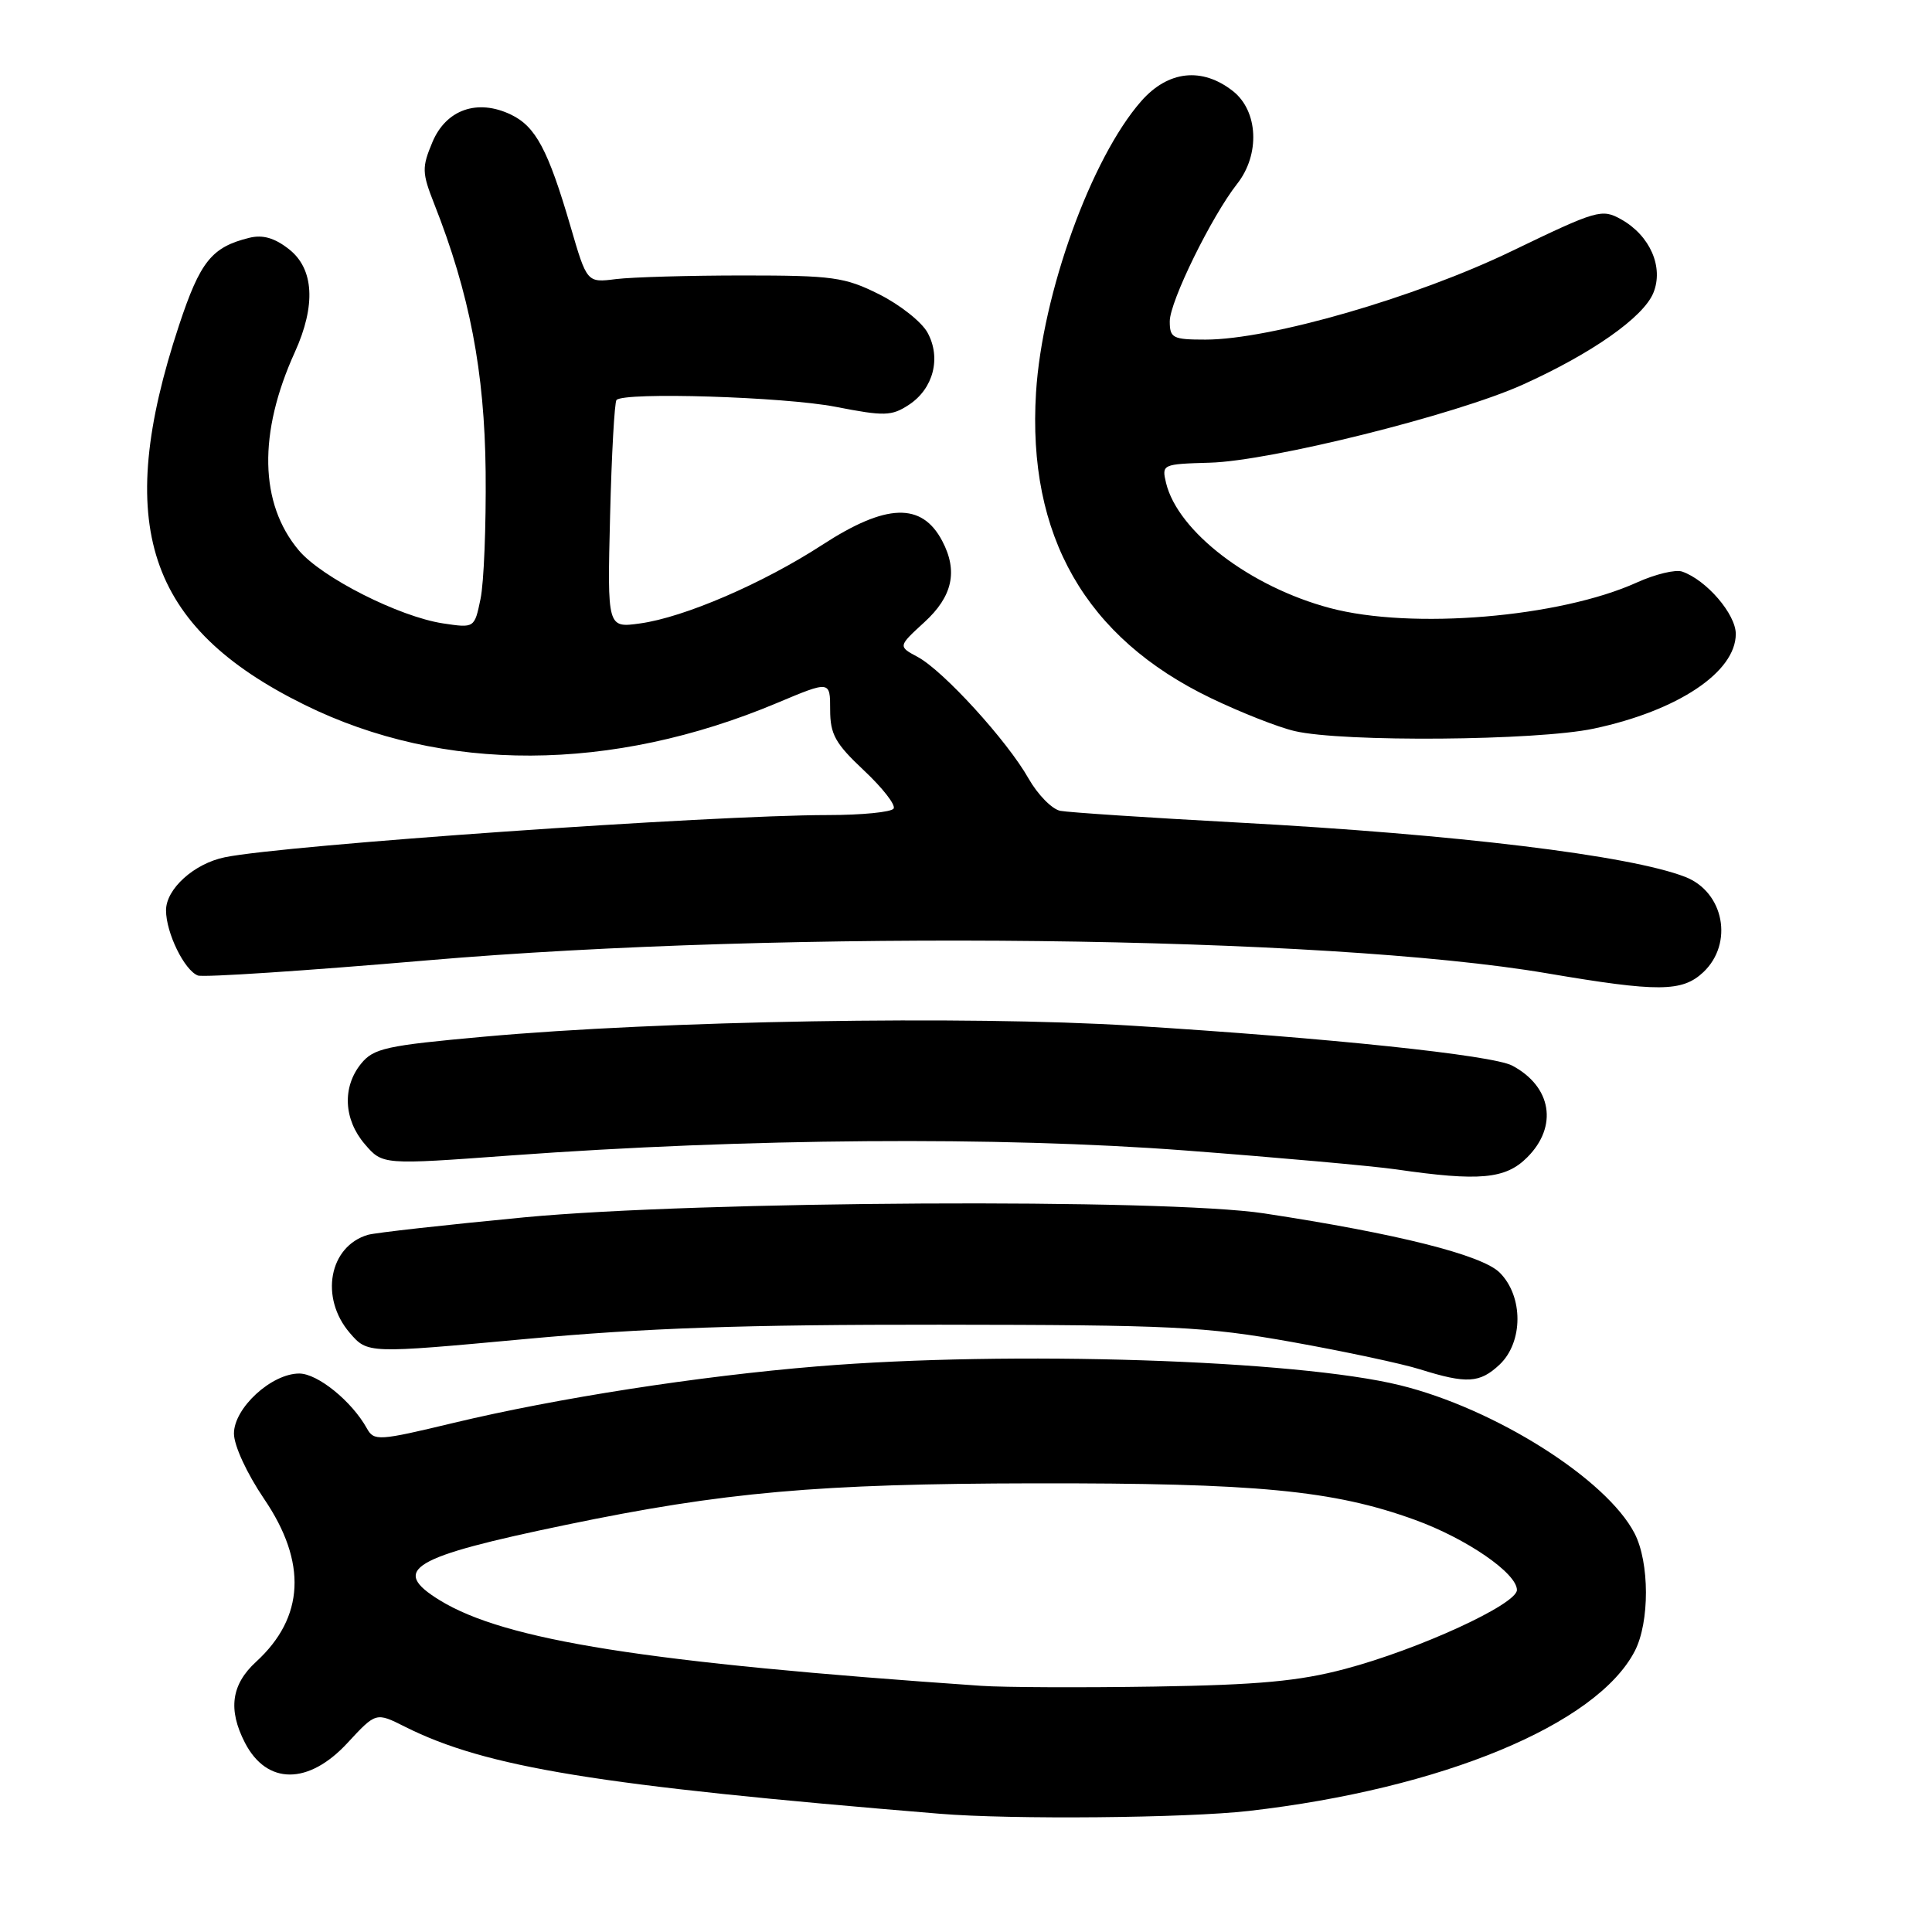 <?xml version="1.0" encoding="UTF-8" standalone="no"?>
<!DOCTYPE svg PUBLIC "-//W3C//DTD SVG 1.1//EN" "http://www.w3.org/Graphics/SVG/1.1/DTD/svg11.dtd" >
<svg xmlns="http://www.w3.org/2000/svg" xmlns:xlink="http://www.w3.org/1999/xlink" version="1.1" viewBox="0 0 256 256">
 <g >
 <path fill="currentColor"
d=" M 165.47 239.96 C 191.05 237.03 211.58 228.52 216.62 218.77 C 218.60 214.94 218.58 207.03 216.59 203.18 C 212.87 195.98 198.06 186.63 185.50 183.55 C 171.81 180.18 133.87 178.95 108.30 181.05 C 92.50 182.35 73.84 185.25 60.06 188.55 C 50.15 190.93 49.56 190.96 48.62 189.28 C 46.62 185.67 42.09 182.00 39.65 182.00 C 35.97 182.00 31.00 186.57 31.00 189.95 C 31.00 191.54 32.71 195.24 35.00 198.62 C 40.71 207.02 40.35 214.31 33.94 220.19 C 30.64 223.21 30.19 226.53 32.46 230.93 C 35.36 236.53 40.89 236.54 46.06 230.93 C 49.82 226.87 49.82 226.87 53.66 228.80 C 64.40 234.19 79.16 236.60 124.50 240.33 C 133.99 241.12 157.21 240.90 165.47 239.96 Z  M 198.69 180.83 C 201.85 177.85 201.87 171.78 198.72 168.63 C 196.38 166.29 185.13 163.46 167.50 160.78 C 154.41 158.78 92.53 159.12 69.50 161.30 C 59.05 162.30 49.72 163.34 48.76 163.62 C 43.60 165.13 42.34 171.96 46.35 176.62 C 48.71 179.36 48.71 179.36 69.60 177.43 C 85.52 175.96 98.61 175.51 124.50 175.53 C 155.34 175.56 159.68 175.77 171.18 177.82 C 178.16 179.07 185.81 180.70 188.18 181.45 C 194.35 183.38 196.07 183.28 198.69 180.83 Z  M 202.36 153.36 C 206.47 149.26 205.61 143.98 200.38 141.20 C 197.77 139.81 175.99 137.52 150.00 135.91 C 128.14 134.55 87.57 135.24 64.09 137.37 C 51.15 138.54 49.50 138.90 47.84 140.95 C 45.33 144.05 45.53 148.34 48.35 151.62 C 50.70 154.35 50.70 154.35 67.60 153.11 C 98.96 150.82 132.32 150.57 157.00 152.44 C 169.38 153.38 181.97 154.51 185.00 154.95 C 196.03 156.55 199.49 156.24 202.36 153.36 Z  M 225.69 128.83 C 229.74 125.01 228.45 118.19 223.29 116.19 C 215.93 113.34 192.98 110.55 164.00 108.99 C 152.18 108.35 141.60 107.65 140.50 107.44 C 139.40 107.23 137.51 105.30 136.29 103.16 C 133.47 98.16 124.98 88.86 121.60 87.05 C 118.99 85.65 118.99 85.65 122.49 82.44 C 126.22 79.03 126.96 75.68 124.85 71.68 C 122.14 66.53 117.42 66.69 108.95 72.20 C 101.10 77.30 90.65 81.81 84.80 82.61 C 80.47 83.21 80.47 83.21 80.84 68.35 C 81.04 60.18 81.43 53.27 81.69 53.00 C 82.72 51.92 103.90 52.58 110.70 53.90 C 117.20 55.17 118.14 55.14 120.43 53.64 C 123.68 51.51 124.74 47.42 122.90 44.07 C 122.13 42.66 119.25 40.38 116.50 39.00 C 111.94 36.72 110.37 36.50 98.50 36.50 C 91.35 36.50 83.76 36.72 81.63 36.98 C 77.77 37.47 77.77 37.47 75.59 29.98 C 72.63 19.86 70.98 16.76 67.71 15.19 C 63.26 13.05 59.10 14.52 57.29 18.85 C 55.89 22.19 55.91 22.89 57.53 27.00 C 62.22 38.88 64.21 49.24 64.35 62.50 C 64.42 69.65 64.12 77.24 63.67 79.37 C 62.87 83.23 62.87 83.23 58.68 82.60 C 52.85 81.70 42.62 76.52 39.59 72.92 C 34.38 66.73 34.19 57.39 39.07 46.66 C 41.88 40.46 41.61 35.62 38.29 33.02 C 36.40 31.53 34.82 31.07 33.04 31.51 C 28.05 32.74 26.53 34.63 23.72 43.11 C 14.98 69.55 19.45 83.08 40.35 93.39 C 58.71 102.45 81.05 102.36 102.98 93.14 C 110.00 90.19 110.00 90.19 110.00 94.04 C 110.00 97.31 110.68 98.52 114.47 102.08 C 116.93 104.39 118.71 106.66 118.41 107.14 C 118.12 107.61 114.20 108.00 109.69 108.00 C 94.28 108.01 37.77 111.96 29.80 113.59 C 25.73 114.42 22.00 117.78 22.00 120.62 C 22.00 123.61 24.43 128.57 26.22 129.26 C 26.94 129.53 40.56 128.63 56.51 127.26 C 104.41 123.15 175.67 123.97 205.00 128.97 C 219.72 131.47 222.89 131.45 225.69 128.83 Z  M 211.16 96.55 C 222.30 94.19 230.00 89.06 230.00 84.00 C 230.00 81.38 226.12 76.86 222.90 75.74 C 222.03 75.43 219.33 76.08 216.90 77.18 C 206.65 81.82 187.05 83.45 176.23 80.57 C 165.65 77.76 156.08 70.45 154.51 64.00 C 153.92 61.53 154.01 61.49 160.30 61.31 C 168.36 61.09 192.90 54.97 201.77 50.97 C 210.92 46.84 217.73 42.06 219.07 38.83 C 220.48 35.42 218.65 31.22 214.82 29.07 C 212.25 27.63 211.62 27.82 200.32 33.27 C 187.56 39.43 168.32 44.99 159.75 45.00 C 155.39 45.00 155.00 44.80 155.00 42.57 C 155.00 39.96 160.53 28.69 163.92 24.37 C 166.99 20.48 166.73 14.72 163.37 12.07 C 159.28 8.86 154.78 9.35 151.22 13.40 C 144.58 20.96 138.10 38.92 137.28 52.00 C 136.10 71.01 143.83 84.51 160.46 92.51 C 164.39 94.40 169.38 96.37 171.55 96.87 C 177.88 98.36 203.64 98.15 211.16 96.55 Z  M 130.00 223.38 C 85.63 220.32 66.90 217.36 58.25 212.03 C 51.67 207.98 54.47 206.31 75.00 202.05 C 95.95 197.70 108.40 196.60 137.00 196.55 C 166.52 196.50 176.70 197.47 187.49 201.39 C 194.32 203.87 201.00 208.46 201.00 210.68 C 201.00 212.58 188.01 218.55 178.20 221.15 C 172.14 222.76 166.78 223.26 153.00 223.48 C 143.38 223.63 133.03 223.59 130.00 223.38 Z "/>
</g>
</svg>